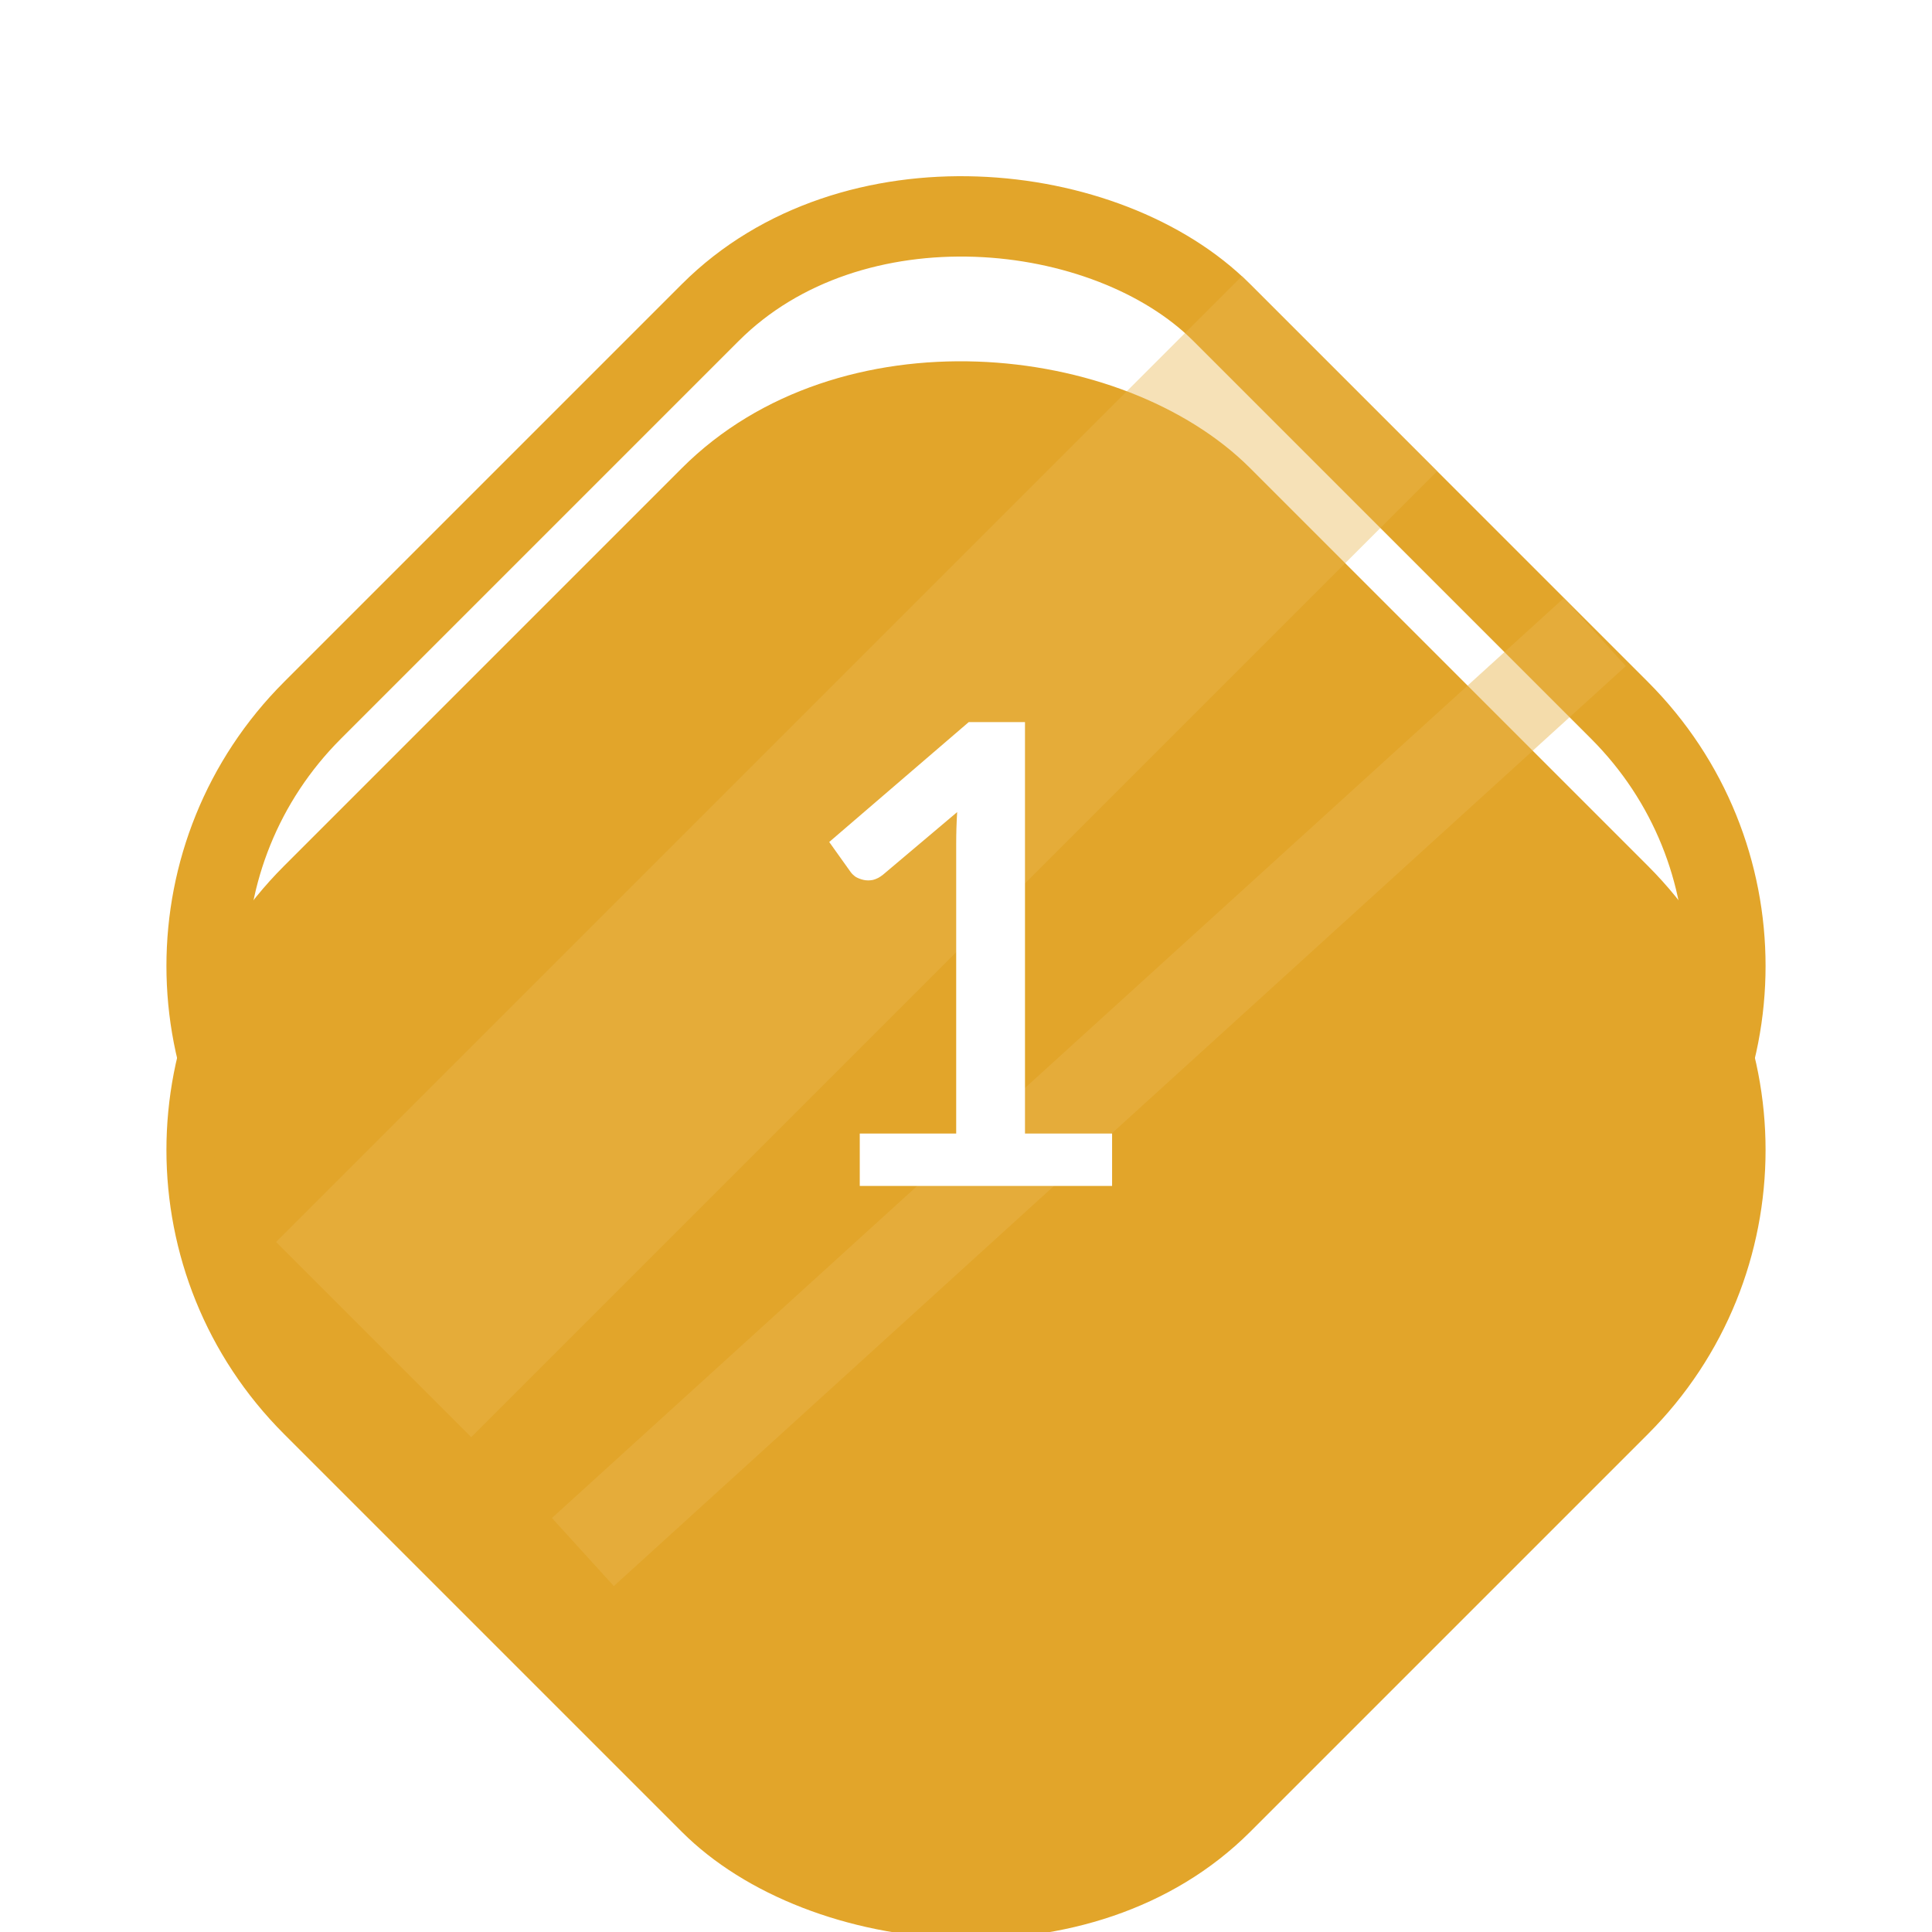 <svg width="320" height="320" viewBox="0 0 320 320" fill="none" xmlns="http://www.w3.org/2000/svg">
<g filter="url(#filter0_i_1437_261)">
<rect y="160" width="226.274" height="226.274" rx="66.551" transform="rotate(-45 0 160)" fill="#E2A52A"/>
</g>
<rect x="9.412" y="160" width="212.964" height="212.964" rx="59.896" transform="rotate(-45 9.412 160)" stroke="#E2A52A" stroke-width="13.31"/>
<line x1="221.885" y1="61.877" x2="61.885" y2="221.877" stroke="#E8B54E" stroke-opacity="0.41" stroke-width="45.714"/>
<line x1="264.164" y1="104.685" x2="96.545" y2="257.066" stroke="#E8B54E" stroke-opacity="0.47" stroke-width="15.238"/>
<path d="M184.198 187.75V196.429H142.404V187.75H158.376V139.727C158.376 138.023 158.429 136.284 158.536 134.509L146.237 144.891C145.705 145.317 145.155 145.601 144.587 145.743C144.054 145.85 143.54 145.85 143.043 145.743C142.581 145.637 142.155 145.477 141.765 145.264C141.41 145.016 141.126 144.749 140.913 144.465L137.346 139.461L160.453 119.602H169.77V187.75H184.198Z" fill="white"/>
<defs>
<filter id="filter0_i_1437_261" x="27.566" y="27.566" width="264.867" height="295.343" filterUnits="userSpaceOnUse" color-interpolation-filters="sRGB">
<feFlood flood-opacity="0" result="BackgroundImageFix"/>
<feBlend mode="normal" in="SourceGraphic" in2="BackgroundImageFix" result="shape"/>
<feColorMatrix in="SourceAlpha" type="matrix" values="0 0 0 0 0 0 0 0 0 0 0 0 0 0 0 0 0 0 127 0" result="hardAlpha"/>
<feOffset dy="30.476"/>
<feGaussianBlur stdDeviation="15.238"/>
<feComposite in2="hardAlpha" operator="arithmetic" k2="-1" k3="1"/>
<feColorMatrix type="matrix" values="0 0 0 0 0 0 0 0 0 0 0 0 0 0 0 0 0 0 0.25 0"/>
<feBlend mode="normal" in2="shape" result="effect1_innerShadow_1437_261"/>
</filter>
</defs>
</svg>
